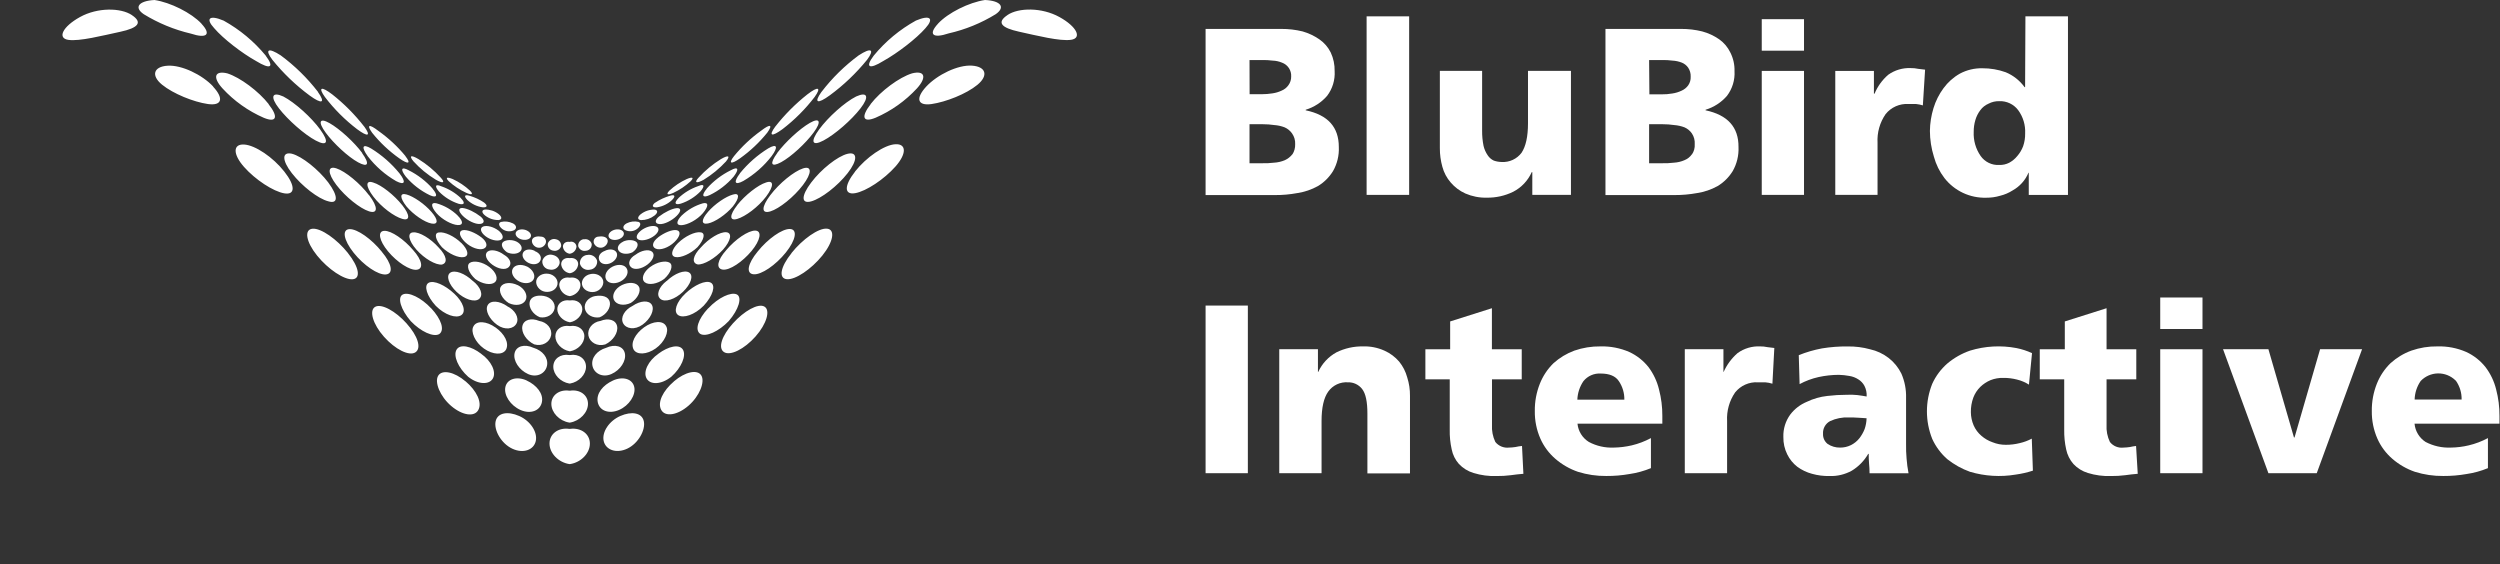 <svg width="3670" height="828" viewBox="0 0 3670 828" fill="none" xmlns="http://www.w3.org/2000/svg">
<rect x="0" y="0" width="3670" height="828" fill="#333333" stroke="none"/>
<g clip-path="url(#clip0_495_5215)">
<path d="M836.428 629.599H835.697C819.581 627.301 806.667 636.875 806.667 651.079C806.667 665.283 819.581 678.686 835.697 681.262H836.915C853.031 678.79 865.945 665.352 865.945 651.183C865.945 637.014 853.031 627.51 836.915 629.564L836.428 629.599ZM1478.94 22.072C1495.27 11.036 1529.41 10.723 1555.24 24.996C1581.07 39.269 1588.62 55.98 1572.37 58.417C1556.11 60.854 1521.96 52.22 1496.07 46.545C1470.17 40.871 1462.58 33.108 1478.91 22.176L1478.94 22.072ZM982.655 279.864C990.185 272.892 998.773 267.158 1008.1 262.875C1016.7 259.22 1019.24 260.613 1013.81 266.113C1006.3 273.032 997.778 278.762 988.538 283.102C979.836 287.001 977.26 285.469 982.655 279.864ZM1025.71 260.613C1035.29 250.144 1046.27 241.042 1058.33 233.563C1069.33 227.192 1072.63 228.48 1065.74 237.044C1056.11 247.431 1045.12 256.461 1033.06 263.885C1021.95 270.047 1018.65 268.063 1025.71 260.613ZM1077.47 229.281C1089.04 215.093 1102.44 202.508 1117.33 191.856C1130.87 181.412 1134.94 182.805 1126.38 194.711C1114.85 209.007 1101.43 221.667 1086.49 232.344C1072.98 241.953 1068.87 240.212 1077.47 229.281ZM1138.21 185.729C1151.96 168.205 1167.73 152.371 1185.2 138.557C1201.32 126.129 1206.09 128.113 1195.92 142.317C1182.32 160.106 1166.43 176.015 1148.65 189.628C1132.68 201.325 1127.77 199.828 1138.21 185.659V185.729ZM1206.09 134.762C1221.62 114.502 1239.92 96.525 1260.45 81.359C1278.94 69.244 1284.37 72.377 1272.81 87.834C1256.9 107.407 1238.57 124.883 1218.27 139.845C1199.79 153.353 1194.36 151.055 1205.95 134.867L1206.09 134.762ZM1282.66 81.637C1299.87 60.73 1320.88 43.272 1344.59 30.183C1365.47 21.341 1371.67 26.945 1358.51 41.463C1345.39 56.502 1317.71 77.877 1296.83 89.47C1275.94 102.456 1269.47 99.114 1282.7 81.568L1282.66 81.637ZM1376.89 34.813C1391.82 18.66 1422.62 3.481 1445.95 0C1469.44 1.079 1476.37 10.723 1461.61 20.888C1440.31 33.981 1417 43.484 1392.62 49.017C1369.37 56.815 1362.3 50.653 1377.03 34.744L1376.89 34.813ZM1359.76 127.069C1376.02 109.662 1406.16 94.936 1426.87 96.363C1447.58 97.791 1451.24 110.985 1434.88 124.492C1418.52 138 1388.48 149.697 1367.7 152.726C1346.92 155.755 1343.51 144.615 1359.76 127.069ZM961.631 297.654C968.504 293.008 976.07 289.483 984.047 287.21C990.765 285.226 992.018 288.045 986.588 293.546C980.51 299.338 972.79 303.107 964.485 304.338C957.524 304.93 956.34 301.797 961.77 297.375L961.631 297.654ZM996.056 290.691C1004.28 282.897 1014.09 276.961 1024.81 273.285C1033.68 269.281 1035.25 272.693 1028.29 280.943C1020.29 289.159 1010.43 295.321 999.537 298.907C990.661 301.483 989.094 297.828 996.056 290.796V290.691ZM1037.58 276.766C1047.49 265.628 1059.47 256.514 1072.84 249.925C1083.67 243.902 1085.44 248.219 1077.02 259.255C1067.29 270.645 1055.31 279.892 1041.83 286.409C1031.11 291.213 1029.3 286.897 1037.58 276.94V276.766ZM1086.31 254.276C1098 239.9 1112.01 227.58 1127.77 217.827C1140.72 210.238 1142.84 215.564 1132.75 229.176C1121.38 243.877 1107.3 256.252 1091.25 265.626C1078.52 272.588 1076.29 267.54 1086.31 254.451V254.276ZM1140.96 224.511C1152.55 208.845 1174.03 188.932 1188.82 180.472C1203.61 172.013 1206.22 178.453 1194.53 194.398C1182.83 210.342 1161.39 230.186 1146.67 238.123C1131.95 246.061 1129.26 240.595 1141 224.685L1140.96 224.511ZM1202.47 190.011C1215.73 171.943 1239.92 150.185 1256.77 141.655C1273.47 134.101 1276.5 141.899 1263.24 159.062C1249.98 176.225 1225.79 197.357 1208.94 206.234C1192.09 215.111 1189.24 208.184 1202.47 190.011ZM1278.14 152.691C1292.9 133.648 1320.12 113.422 1338.95 107.678C1357.6 103.047 1360.91 113.317 1346.19 129.645C1329.14 148.114 1308.43 162.818 1285.38 172.813C1266.76 180.542 1263.45 171.769 1278.17 152.865L1278.14 152.691ZM1255.3 251.665C1271.63 231.021 1298.01 212.57 1314.48 211.735C1330.94 210.899 1330.98 225.904 1314.48 244.529C1297.98 263.154 1271.52 280.804 1255.3 283.589C1239.08 286.374 1238.98 272.519 1255.3 251.84V251.665ZM940.816 314.329C946.491 309.914 953.503 307.568 960.691 307.68C966.087 308.307 966.087 312.31 960.691 316.523C955.021 320.843 948.083 323.168 940.955 323.137C935.456 322.58 935.456 318.542 940.816 314.26V314.329ZM968.071 317.463C975.032 311.962 986.449 306.113 993.341 305.556C1000.23 304.999 1000.3 310.013 993.341 316.94C986.379 323.868 974.963 329.682 967.897 328.951C960.831 328.22 960.935 322.894 967.897 317.463H968.071ZM1000.86 316.279C1009.61 307.937 1020.23 301.823 1031.84 298.455C1040.44 296.366 1040.44 302.876 1031.84 312.937C1023.24 322.998 1009.46 329.891 1000.86 330.552C992.262 331.214 992.332 324.843 1000.86 316.209V316.279ZM1039.15 311.196C1049.21 299.499 1065.64 288.359 1075.87 285.643C1085.93 282.406 1085.93 290.308 1075.87 303.05C1065.78 315.061 1049.38 326.096 1039.32 328.046C1029.26 329.995 1029.09 322.754 1039.32 311.057L1039.15 311.196ZM1082.17 301.135C1093.9 286.305 1112.87 271.474 1124.46 267.923C1136.23 263.815 1136.23 273.215 1124.64 288.602C1113.04 303.99 1094.07 317.915 1082.31 321.362C1070.54 324.808 1070.68 315.826 1082.31 301.135H1082.17ZM1130.9 286.409C1144.02 269.002 1165.46 251.596 1178.76 247.244C1192.06 242.893 1191.95 254.207 1178.76 271.613C1165.57 289.02 1143.95 306.427 1130.76 310.361C1117.57 314.295 1117.5 304.094 1130.76 286.548L1130.9 286.409ZM1190.74 268.063C1205.46 248.497 1229.51 229.315 1244.3 225.764C1259.1 222.213 1259.2 235.199 1244.3 254.242C1229.41 273.285 1205.53 291.631 1190.74 295.635C1175.94 299.638 1176.01 287.558 1190.74 268.063ZM1161.81 371.597C1178.07 351.162 1201.56 334.486 1214.02 335.67C1226.48 336.854 1223.49 354.887 1207.27 375.044C1191.05 395.201 1167.48 411.041 1155.06 409.857C1142.63 408.674 1145.49 392.033 1162.02 371.563L1161.81 371.597ZM919.966 327.837C925.344 325.124 931.503 324.385 937.37 325.748C941.547 327.28 940.503 332.154 935.073 336.192C932.593 338.022 929.656 339.132 926.586 339.403C923.516 339.673 920.431 339.092 917.669 337.724C913.492 335.148 914.502 330.727 919.966 327.837ZM940.851 338.525C947.813 333.024 957.872 330.309 963.267 332.467C968.662 334.626 967.514 340.683 960.448 346.114C953.382 351.545 943.427 354.086 938.032 352.067C932.636 350.048 933.924 344.025 940.816 338.594L940.851 338.525ZM966.156 348.377C974.719 341.762 987.041 336.471 993.55 337.933C1000.06 339.395 998.667 347.019 990.069 355.34C981.472 363.66 969.184 367.872 962.71 365.052C956.236 362.233 957.524 355.026 966.191 348.446L966.156 348.377ZM995.603 356.593C1005.73 346.636 1020.32 339.917 1028.15 341.031C1035.98 341.588 1034 351.475 1023.97 362.79C1013.84 372.607 999.432 378.873 991.601 377.376C983.769 375.879 985.579 366.445 995.603 356.488V356.593ZM1028.91 363.207C1040.47 349.978 1057.18 340.056 1066.19 340.927C1075.21 341.797 1073.15 353.146 1061.42 366.445C1049.83 379.187 1032.99 389.143 1024.04 388.168C1015.03 385.906 1017.08 375.218 1028.91 363.207ZM1066.19 367.106C1079.46 351.301 1098.39 338.316 1108.69 338.525C1119 338.734 1116.35 352.729 1103.23 368.499C1090.11 384.269 1071.03 397.29 1060.83 395.758C1050.63 394.226 1053.11 381.658 1066.16 367.176L1066.19 367.106ZM1112.28 369.23C1127 350.744 1148.2 335.705 1159.69 336.157C1171.17 336.61 1168.39 352.276 1153.63 370.657C1138.87 389.039 1117.71 403.66 1106.22 402.651C1094.74 401.641 1097.52 387.02 1112.28 369.23ZM1075.87 474.784C1092.23 456.542 1112.91 444.845 1122.09 450.032C1131.28 455.219 1125.58 475.341 1109.15 493.931C1092.72 512.522 1072.04 522.792 1062.85 516.873C1053.66 510.955 1059.48 493.026 1075.87 474.784ZM899.082 338.49C904.512 335.74 911.369 336.227 914.397 339.465C917.426 342.702 915.615 347.646 910.22 350.396C904.825 353.146 897.794 352.798 894.731 349.526C891.668 346.253 893.652 341.24 899.082 338.49ZM914.397 354.817C921.359 351.336 930.235 351.928 934.168 355.165C938.101 358.403 935.63 365.331 928.564 370.309C921.602 373.791 912.796 373.199 908.863 368.882C904.929 364.565 907.366 358.438 914.397 354.957V354.817ZM932.776 374.069C941.338 367.489 952.198 365.435 957.141 369.439C962.084 373.442 958.916 382.007 950.388 388.447C941.86 394.887 930.966 397.011 926.023 391.928C921.08 386.846 924.143 379.047 932.706 374.069H932.776ZM954.461 391.928C964.555 384.374 977.33 382.111 983.038 385.662C988.746 389.213 985.161 400.353 975.067 409.439C964.973 416.994 952.198 419.083 946.49 414.313C940.781 409.544 944.297 399.483 954.391 391.928H954.461ZM978.826 412.399C990.417 401.223 1005.14 395.723 1011.79 400.144C1018.44 404.566 1014.19 417.342 1002.6 428.378C991.009 439.414 976.111 444.392 969.463 438.822C962.815 433.252 966.887 421.415 978.617 412.399H978.826ZM1006.08 430.884C1019.27 418.421 1035.98 410.762 1043.53 414.975C1051.09 419.187 1046.25 434.54 1033.09 448.709C1019.79 462.251 1003.12 467.647 995.638 462.634C988.155 457.621 992.889 443.278 1006.08 430.954V430.884ZM1039.77 452.608C1054.53 436.733 1073.19 428.239 1081.54 432.173C1089.9 436.106 1084.54 454.349 1069.78 471.338C1055.05 486.69 1036.4 495.045 1028.01 490.172C1019.52 484.497 1024.81 468.413 1039.57 452.608H1039.77ZM989.477 559.729C1005.8 545.803 1023.76 541.8 1029.51 551.164C1035.25 560.529 1026.9 581.556 1010.61 595.621C994.316 609.686 976.32 612.436 970.577 601.574C964.833 590.712 973.152 573.723 989.477 559.798V559.729ZM878.302 347.367C883.732 346.393 889.649 347.367 891.563 351.162C893.478 354.957 890.624 360.875 885.194 363.068C882.67 363.935 879.913 363.827 877.465 362.764C875.018 361.701 873.056 359.76 871.967 357.324C871.532 356.254 871.36 355.095 871.464 353.945C871.568 352.794 871.946 351.686 872.566 350.711C873.186 349.737 874.03 348.925 875.028 348.343C876.026 347.761 877.148 347.427 878.302 347.367ZM887.909 368.255C894.87 364.774 902.528 365.853 905.104 370.727C907.679 375.601 903.885 382.529 896.924 385.975C889.962 389.422 882.2 387.925 879.798 382.215C877.397 376.506 880.843 370.831 887.909 368.29V368.255ZM899.5 391.302C908.097 387.054 917.426 388.447 920.384 394.783C923.343 401.119 919.027 409.161 910.499 413.373C901.971 417.586 892.538 416.089 889.614 409.892C886.69 403.695 890.763 395.723 899.291 391.406L899.5 391.302ZM913.075 418.421C923.134 413.547 934.307 414.418 937.892 420.823C941.478 427.229 936.256 438.23 926.127 444.636C915.929 449.579 904.93 447.525 901.344 440.388C897.759 433.252 902.771 423.504 912.866 418.526L913.075 418.421ZM928.425 449.161C940.016 441.154 952.79 440.284 956.967 447.63C961.144 454.975 954.913 468.204 943.322 476.56C931.731 484.915 918.957 482.791 914.711 474.471C910.464 466.15 916.695 454.906 928.425 449.161ZM945.55 480.493C958.812 470.989 973.396 470.049 977.886 478.857C982.585 486.551 975.694 502.252 962.571 511.512C949.449 520.772 934.725 521.364 930.061 512.939C925.362 503.331 932.323 490.137 945.55 480.493ZM966.435 519.31C981.228 508.274 997.344 504.619 1002.57 513.392C1007.79 522.165 1000.16 540.094 985.44 553.079C970.681 564.881 954.426 565.194 949.135 555.481C943.844 545.768 951.537 529.719 966.539 519.31H966.435ZM910.742 610.626C927.032 603.489 942.383 605.647 945.132 618.424C947.882 631.2 937.092 650.974 920.767 658.633C904.442 666.292 888.953 660.339 886.168 647.18C883.384 634.02 894.383 617.762 910.708 610.626H910.742ZM857.173 351.336C859.575 350.768 862.104 351.149 864.232 352.401C866.359 353.653 867.921 355.679 868.59 358.055C868.731 359.23 868.638 360.422 868.316 361.562C867.995 362.701 867.451 363.766 866.717 364.694C865.983 365.623 865.072 366.397 864.038 366.972C863.003 367.547 861.865 367.913 860.689 368.046H860.411C858.021 368.657 855.489 368.325 853.338 367.119C851.187 365.914 849.582 363.927 848.854 361.571C848.684 360.353 848.759 359.113 849.074 357.924C849.39 356.735 849.94 355.621 850.693 354.648C851.445 353.675 852.384 352.862 853.456 352.257C854.527 351.653 855.708 351.268 856.93 351.127H857.104L857.173 351.336ZM861.768 374.348C864.847 373.615 868.089 374.082 870.836 375.653C873.584 377.224 875.631 379.782 876.561 382.807C876.755 384.356 876.637 385.927 876.214 387.429C875.79 388.931 875.071 390.333 874.098 391.553C873.125 392.773 871.918 393.786 870.548 394.532C869.177 395.278 867.671 395.742 866.119 395.897C863.04 396.624 859.8 396.145 857.062 394.559C854.325 392.974 852.297 390.401 851.395 387.368C851.205 385.838 851.318 384.287 851.728 382.801C852.138 381.316 852.836 379.925 853.783 378.71C854.73 377.494 855.908 376.477 857.248 375.717C858.588 374.956 860.065 374.467 861.594 374.278L861.768 374.348ZM867.372 402.198C875.83 400.701 883.906 405.227 885.437 412.05C886.969 418.874 881.191 426.985 872.663 428.482C864.135 429.979 855.955 425.245 854.458 418.038C852.962 410.832 858.809 403.626 867.372 402.233V402.198ZM873.846 434.644C883.906 432.834 893.547 435.271 895.218 443.417C896.889 451.564 890.206 461.903 880.181 465.837C870.122 467.404 860.41 461.903 858.635 453.374C856.86 444.845 863.682 436.385 873.881 434.54L873.846 434.644ZM881.191 471.233C892.782 466.359 903.92 469.388 905.904 478.788C907.888 488.187 900.022 500.233 888.5 505.629C876.77 509.11 865.771 502.565 863.822 492.748C861.872 482.93 869.426 473.043 881.225 471.129L881.191 471.233ZM889.51 510.711C902.737 504.549 915.233 508.1 917.356 518.927C919.479 529.754 910.777 543.297 897.516 549.11C884.254 554.924 871.793 548.031 869.669 536.752C867.546 525.472 876.318 514.61 889.545 510.711H889.51ZM899.743 558.649C914.467 551.93 928.459 556.247 931.07 568.049C933.681 579.851 923.586 595.377 908.828 601.783C894.07 608.189 880.077 603.106 877.501 590.434C874.925 577.762 885.02 565.333 899.778 558.649H899.743ZM836.324 355.096C838.295 354.512 840.417 354.734 842.224 355.713C844.032 356.692 845.377 358.348 845.965 360.318C846.137 360.884 846.242 361.468 846.279 362.059C846.044 364.668 844.932 367.122 843.124 369.018C841.316 370.915 838.919 372.143 836.324 372.503C833.736 372.126 831.349 370.892 829.544 368.999C827.74 367.105 826.622 364.662 826.369 362.059C826.369 357.185 830.894 354.086 836.324 355.096ZM836.324 401.084C833.059 400.607 830.049 399.047 827.777 396.655C825.504 394.262 824.101 391.175 823.793 387.89C823.793 381.728 829.397 377.724 836.324 378.908C843.285 377.829 848.785 381.728 848.785 387.786C848.518 391.096 847.143 394.22 844.882 396.652C842.621 399.084 839.605 400.682 836.324 401.189H836.01L836.324 401.084ZM836.324 434.714C832.312 434.134 828.614 432.216 825.828 429.272C823.042 426.328 821.332 422.529 820.973 418.491C820.973 411.041 827.726 406.167 836.324 407.594H836.776C845.408 406.271 852.126 411.076 852.126 418.595C852.126 426.115 845.408 433.217 836.776 434.714H836.324ZM836.15 473.009C826.195 471.268 818.119 462.565 818.119 453.966C818.119 445.367 826.195 439.483 836.15 441.015H836.776C846.696 439.379 854.841 445.228 854.841 453.966C854.841 462.704 846.696 471.372 836.776 473.113H835.976L836.15 473.009ZM836.15 515.655C824.559 513.601 815.265 503.853 815.265 493.688C815.265 483.522 824.593 476.803 836.15 478.648H836.95C848.541 476.803 857.835 483.522 857.835 493.688C857.835 503.853 848.541 513.601 836.95 515.655H836.15ZM835.697 563.036C822.749 560.773 812.237 549.842 812.237 538.353C812.237 526.865 822.679 519.101 835.697 521.19H836.846C849.794 519.101 860.271 526.76 860.271 538.353C860.271 549.946 849.829 560.773 836.846 563.036H836.358C836.136 563.083 835.905 563.058 835.697 562.966V563.036ZM835.697 620.339C821.113 617.971 809.382 605.647 809.382 592.871C809.382 580.094 821.113 571.461 835.697 573.515H836.846C851.43 571.321 863.16 580.025 863.16 592.766C863.16 605.508 851.43 617.867 836.846 620.339H835.697ZM193.705 22.211C177.38 11.21 143.233 10.723 117.441 24.996C91.648 39.269 83.956 56.049 100.246 58.521C116.536 60.993 150.648 52.22 176.579 46.65C202.511 41.08 210.029 33.142 193.705 22.28V22.211ZM689.957 279.829C682.439 272.858 673.863 267.124 664.548 262.841C655.95 259.359 653.409 260.578 658.805 266.078C666.368 272.98 674.951 278.675 684.249 282.963C692.812 286.792 695.387 285.4 689.957 279.829ZM646.935 260.682C637.378 250.145 626.387 241.004 614.286 233.528C603.286 227.018 599.98 228.341 606.906 236.765C616.453 247.245 627.447 256.307 639.556 263.676C650.729 270.117 654.001 268.202 646.935 260.717V260.682ZM595.211 229.106C583.627 215.046 570.225 202.59 555.356 192.065C541.816 181.621 537.743 182.909 546.306 194.92C557.77 209.233 571.186 221.865 586.161 232.449C599.701 241.953 603.808 240.316 595.211 229.315V229.106ZM534.541 185.694C520.87 168.117 505.114 152.265 487.62 138.487C471.504 126.233 466.736 128.043 476.935 142.352C490.515 160.146 506.412 176.046 524.203 189.628C540.11 201.43 545.088 200.072 534.646 185.729L534.541 185.694ZM466.736 134.797C451.104 114.555 432.749 96.572 412.192 81.359C393.709 69.348 388.279 72.481 399.87 87.834C415.75 107.473 434.053 125.019 454.344 140.054C472.862 153.562 478.257 151.333 466.666 134.971L466.736 134.797ZM390.159 81.707C372.951 60.85 351.982 43.408 328.341 30.288C307.456 21.445 301.225 27.05 314.418 41.358C327.505 56.711 355.038 77.982 376.097 89.679C396.981 102.456 403.177 99.114 390.02 81.707H390.159ZM295.865 34.813C280.933 18.834 250.093 3.481 226.772 0C203.311 1.323 196.35 10.931 211.108 20.888C232.459 34.002 255.775 43.604 280.167 49.331C303.488 57.024 310.554 50.758 295.83 34.953L295.865 34.813ZM313.025 127.069C296.735 109.662 266.592 95.11 245.916 96.468C225.24 97.825 221.551 110.985 237.91 124.318C254.27 137.652 284.239 149.697 305.019 152.691C325.8 155.685 329.002 144.58 312.747 127.103L313.025 127.069ZM711.155 297.654C704.29 292.995 696.722 289.468 688.739 287.21C681.778 285.26 680.768 288.15 686.163 293.616C692.321 299.399 700.112 303.144 708.475 304.338C715.123 304.86 716.342 301.901 710.912 297.584L711.155 297.654ZM676.696 290.935C668.481 283.142 658.688 277.206 647.979 273.528C639.069 269.629 637.537 273.11 644.499 281.292C652.503 289.475 662.367 295.603 673.25 299.151C681.882 301.449 683.379 297.898 676.452 290.865L676.696 290.935ZM635.17 277.01C625.259 265.83 613.303 256.648 599.945 249.96C589.12 244.041 587.31 248.358 595.733 259.29C605.452 270.727 617.449 280.011 630.958 286.548C641.401 291.283 643.35 286.862 634.927 277.01H635.17ZM586.439 254.485C574.74 240.115 560.715 227.806 544.949 218.071C532 210.377 529.912 215.703 539.971 229.524C551.3 244.242 565.409 256.591 581.497 265.869C594.271 272.484 596.568 267.506 586.439 254.485ZM531.861 224.755C520.2 208.88 498.689 189.21 483.826 180.786C468.964 172.361 466.423 178.836 478.083 194.711C489.744 210.586 511.081 230.36 525.77 238.332C540.458 246.304 543.174 240.804 531.548 224.79L531.861 224.755ZM470.251 190.394C457.025 172.187 432.798 150.463 415.951 141.655C399.244 134.101 396.216 141.969 409.477 159.062C422.739 176.155 446.93 197.566 463.777 206.443C480.624 215.32 483.374 208.358 470.217 190.429L470.251 190.394ZM394.545 152.97C379.786 134.031 352.567 113.7 333.736 107.712C315.079 103.187 311.772 113.457 326.531 129.68C343.557 148.177 364.257 162.915 387.305 172.953C405.892 180.646 409.199 171.769 394.266 152.97H394.545ZM417.413 251.944C401.089 231.056 374.67 213.023 358.24 212.152C341.811 211.282 341.742 226.356 358.24 245.051C374.739 263.746 401.228 281.118 417.413 283.833C433.599 286.548 433.738 272.658 417.413 251.944ZM731.901 314.155C726.254 309.795 719.298 307.476 712.165 307.576C706.77 308.167 706.77 312.101 712.165 316.418C717.797 320.808 724.761 323.142 731.901 323.033C737.226 322.406 737.226 318.403 731.901 314.155ZM704.646 317.289C697.685 311.788 686.303 306.044 679.376 305.382C672.449 304.721 672.414 309.943 679.376 316.871C686.337 323.799 697.72 329.508 704.785 328.742C711.851 327.976 711.747 322.824 704.785 317.289H704.646ZM671.788 316.314C663.091 307.898 652.449 301.763 640.809 298.455C632.212 296.401 632.212 302.911 640.809 312.972C649.232 322.476 663.19 329.821 671.788 330.378C680.385 330.935 680.281 324.739 671.788 316.453V316.314ZM633.499 311.231C623.405 299.429 607.011 288.289 596.777 285.469C586.544 282.649 586.683 290.239 596.777 303.12C606.837 315.13 623.231 326.166 633.325 328.116C643.42 330.065 643.628 322.928 633.499 311.231ZM590.442 301.17C578.712 286.34 559.777 271.544 548.186 268.063C536.421 263.85 536.421 273.285 548.186 288.742C559.951 304.199 578.712 317.915 590.477 321.292C602.242 324.669 602.033 315.757 590.477 301.17H590.442ZM541.712 286.583C528.589 269.177 507.113 251.526 493.851 247.175C480.589 242.823 480.624 254.137 493.851 271.544C507.078 288.951 528.659 306.148 541.816 310.256C554.973 314.364 555.078 303.851 541.816 286.479L541.712 286.583ZM482.051 268.063C467.293 248.602 443.206 229.455 428.447 225.66C413.724 222.422 413.585 235.164 428.447 254.242C443.31 273.319 467.258 291.875 482.016 295.53C496.601 299.986 496.601 287.662 482.016 268.063H482.051ZM510.907 371.597C494.686 351.197 471.191 334.626 458.695 335.774C446.199 336.923 449.193 354.991 465.448 375.148C481.703 395.305 505.268 410.971 517.659 409.962C530.051 408.952 527.162 392.068 510.872 371.667L510.907 371.597ZM752.716 327.837C747.325 325.16 741.167 324.457 735.312 325.853C731.065 327.384 732.109 332.258 737.539 336.297C740.02 338.126 742.956 339.237 746.026 339.507C749.096 339.777 752.182 339.197 754.943 337.828C759.155 335.113 758.111 330.518 752.681 327.767L752.716 327.837ZM731.831 338.525C724.869 333.129 714.845 330.413 709.415 332.467C703.985 334.521 705.203 340.683 712.269 346.393C719.335 352.102 729.255 354.469 734.685 352.346C740.115 350.222 738.723 344.025 731.796 338.42L731.831 338.525ZM706.595 348.377C698.033 341.762 685.711 336.575 679.237 337.933C672.762 339.291 674.12 347.019 682.717 355.34C691.315 363.66 703.602 367.768 710.076 365.052C716.55 362.337 715.158 354.922 706.595 348.342V348.377ZM677.148 356.697C667.054 346.741 652.47 340.022 644.603 341.24C636.806 341.623 638.755 351.684 648.85 362.998C658.909 372.711 673.215 379.082 681.186 377.376C689.157 375.671 687.173 366.515 677.113 356.488L677.148 356.697ZM643.872 363.312C632.281 350.222 615.573 340.161 606.558 341.136C597.543 341.519 599.597 353.251 611.362 366.549C623.127 379.848 639.8 389.352 648.71 388.377C657.691 386.08 655.672 375.288 643.837 363.277L643.872 363.312ZM606.558 367.211C593.297 351.51 574.361 338.42 564.128 338.873C553.894 339.325 556.435 353.042 569.558 368.917C582.68 384.792 601.755 397.394 611.953 395.967C622.152 394.539 619.646 381.763 606.523 367.176L606.558 367.211ZM560.543 369.578C545.749 351.092 524.551 335.949 513.1 336.366C501.648 336.784 504.363 352.38 519.121 370.971C533.88 389.561 555.078 403.974 566.529 402.895C577.981 401.815 575.231 387.02 560.508 369.613L560.543 369.578ZM596.917 474.819C580.592 456.577 559.916 445.262 550.727 450.45C541.538 455.637 547.246 475.828 563.675 494.349C580.104 512.87 600.676 523.244 609.865 517.187C619.054 511.129 613.346 493.131 596.917 474.888V474.819ZM773.739 338.525C768.344 335.774 761.487 336.297 758.389 339.499C755.291 342.702 757.171 347.576 762.601 350.326C768.031 353.077 775.027 352.589 778.09 349.352C781.153 346.114 779.1 341.171 773.67 338.525H773.739ZM758.389 354.748C751.428 351.266 742.587 351.963 738.653 355.165C734.72 358.368 737.157 365.331 744.223 370.309C751.184 373.791 760.025 373.094 763.958 368.882C767.892 364.67 765.455 358.438 758.389 354.713V354.748ZM740.011 374.104C731.448 367.524 720.623 365.47 715.645 369.474C710.668 373.477 713.87 382.041 722.607 388.482C731.344 394.922 742.03 397.046 746.972 391.963C751.915 386.88 748.539 378.943 740.011 374.069V374.104ZM718.36 391.963C708.266 384.269 695.492 382.146 689.783 385.801C684.075 389.457 687.66 400.388 697.754 409.614C707.849 417.029 720.623 419.222 726.331 414.453C732.04 409.683 728.455 399.518 718.36 391.963ZM693.995 412.399C682.404 401.258 667.646 395.862 661.032 400.284C654.419 404.705 658.63 417.481 670.187 428.413C681.743 439.344 696.71 444.427 703.324 438.857C709.937 433.287 705.83 421.45 694.1 412.364L693.995 412.399ZM666.741 431.024C653.514 418.561 636.806 411.006 629.288 415.114C621.769 419.222 626.573 434.679 639.73 448.987C652.992 462.39 669.665 467.891 677.218 462.599C684.771 457.308 679.933 443.243 666.775 431.024H666.741ZM633.047 452.747C618.288 436.838 599.632 428.099 591.278 432.312C582.924 436.524 588.284 454.488 603.043 471.477C617.766 486.934 636.423 495.289 644.812 490.415C653.166 484.497 647.805 468.622 633.151 452.712L633.047 452.747ZM683.309 559.763C666.984 545.838 649.058 542.148 643.28 551.513C637.502 560.877 645.926 581.87 662.25 595.865C678.575 609.86 696.466 612.645 702.245 601.713C708.023 590.782 699.738 573.619 683.414 559.729L683.309 559.763ZM794.694 347.402C789.264 346.427 783.312 347.402 781.432 351.197C779.552 354.991 782.337 360.91 787.767 363.068C790.283 363.997 793.06 363.923 795.522 362.86C797.985 361.797 799.944 359.827 800.994 357.359C801.721 355.581 801.715 353.587 800.978 351.813C800.242 350.039 798.833 348.629 797.061 347.889C796.334 347.613 795.573 347.437 794.798 347.367L794.694 347.402ZM785.052 368.29C778.09 364.809 770.468 365.923 767.892 370.901C765.316 375.879 769.11 382.668 776.037 386.045C782.963 389.422 790.76 388.099 793.197 382.564C795.633 377.028 792.118 371.18 785.052 368.638V368.29ZM773.461 391.232C764.898 387.159 755.57 388.621 752.576 394.713C749.583 400.806 753.934 409.091 762.531 413.304C771.129 417.516 780.423 415.915 783.416 409.822C786.409 403.73 782.128 395.619 773.565 391.162L773.461 391.232ZM759.921 418.595C749.861 413.721 738.688 414.696 735.068 420.997C731.448 427.299 736.739 438.613 746.833 444.914C757.067 449.753 768.066 447.804 771.651 440.563C775.236 433.321 770.085 423.504 760.025 418.526L759.921 418.595ZM744.571 449.44C732.98 441.468 720.205 440.458 715.959 447.908C711.712 455.358 718.082 468.378 729.673 476.803C741.264 485.228 754.038 483.07 758.285 474.749C762.531 466.429 756.057 454.975 744.327 449.44H744.571ZM727.41 480.772C714.184 471.233 699.564 470.328 695.074 479.031C690.41 486.725 697.302 502.426 710.424 511.686C723.547 520.946 738.096 521.643 742.9 513.113C747.703 503.47 740.777 490.276 727.515 480.737L727.41 480.772ZM706.317 519.31C691.593 508.031 675.443 504.48 670.221 513.322C665 522.165 672.588 540.059 687.347 553.149C702.105 564.846 718.36 565.055 723.616 555.447C728.872 545.838 721.215 529.789 706.213 519.31H706.317ZM762.009 610.626C745.719 603.454 730.369 605.647 727.584 618.493C724.8 631.34 735.625 650.939 751.95 658.633C768.275 666.327 783.764 660.478 786.549 647.284C789.333 634.09 778.473 617.797 762.183 610.695L762.009 610.626ZM815.613 351.092C813.206 350.514 810.668 350.891 808.533 352.143C806.398 353.396 804.831 355.428 804.161 357.811C804.021 359.002 804.116 360.21 804.443 361.364C804.769 362.518 805.32 363.596 806.063 364.537C806.807 365.478 807.729 366.264 808.776 366.848C809.824 367.432 810.976 367.804 812.167 367.942C814.574 368.531 817.114 368.178 819.269 366.955C821.424 365.731 823.03 363.731 823.758 361.362C824.003 358.929 823.283 356.497 821.754 354.589C820.224 352.681 818.006 351.451 815.578 351.162L815.613 351.092ZM810.949 374.104C807.846 373.373 804.581 373.866 801.833 375.48C799.084 377.095 797.064 379.706 796.19 382.772C795.838 385.823 796.71 388.89 798.615 391.298C800.521 393.707 803.304 395.261 806.354 395.619H806.633C809.7 396.385 812.944 395.937 815.688 394.367C818.432 392.797 820.463 390.227 821.356 387.194C822.818 381.31 818.119 375.462 810.914 374.139L810.949 374.104ZM805.38 401.955C796.921 400.492 788.811 405.018 787.314 411.737C785.818 418.456 791.526 426.881 800.124 428.273C808.721 429.666 816.797 425.14 818.293 417.829C819.79 410.519 813.942 403.417 805.38 401.885V401.955ZM798.905 434.54C788.811 432.73 779.204 435.166 777.533 443.313C775.863 451.459 782.511 461.799 792.57 465.733C802.665 467.438 812.306 461.799 814.082 453.269C815.857 444.74 808.756 436.281 798.662 434.54H798.905ZM791.526 471.129C779.935 466.255 768.797 469.284 766.848 478.683C764.898 488.083 772.73 500.128 784.251 505.524C796.016 509.006 806.981 502.461 808.965 492.539C810.949 482.617 803.222 473.043 791.561 471.129H791.526ZM783.172 510.607C769.911 504.445 757.449 508.1 755.326 518.823C753.203 529.545 761.974 543.192 775.201 549.11C788.428 555.029 800.924 548.031 803.048 536.647C805.171 525.263 796.538 514.61 783.277 510.607H783.172ZM773.217 558.545C758.494 551.93 744.466 556.247 741.89 568.153C739.315 580.059 749.409 595.412 764.167 601.887C778.926 608.363 792.884 603.002 795.494 590.434C798.105 577.866 787.628 565.229 773.043 558.545H773.217Z" fill="white"/>
</g>
<path d="M2648.29 28.154H2586.25V74.401H2648.29V28.154Z" fill="white"/>
<path d="M2648.29 104.098H2586.25V286.089H2648.29V104.098Z" fill="white"/>
<path d="M2804.92 99.944C2793.09 99.456 2781.44 102.932 2771.82 109.82C2763.12 117.371 2756.29 126.836 2751.87 137.472H2750.91V104.098H2694.19V286.09H2756.23V209.601C2755.4 194.644 2759.56 179.836 2768.08 167.509C2772.06 162.547 2777.18 158.61 2782.99 156.027C2788.81 153.444 2795.16 152.29 2801.51 152.661H2812.54C2816.01 153 2819.43 153.685 2822.76 154.704L2826.03 102.259L2815.81 101.033C2812.23 100.261 2808.58 99.896 2804.92 99.944Z" fill="white"/>
<path d="M2503.78 161.924V161.106C2515.99 157.413 2526.9 150.327 2535.24 140.673C2543.12 130.271 2547.03 117.399 2546.27 104.37C2546.54 94.919 2544.44 85.551 2540.15 77.126C2536.45 69.361 2530.82 62.676 2523.8 57.715C2516.22 52.447 2507.79 48.53 2498.88 46.136C2488.74 43.623 2478.33 42.387 2467.89 42.458H2356.82V286.362H2458.22C2469.3 286.41 2480.36 285.43 2491.25 283.433C2501.86 281.837 2512.1 278.354 2521.49 273.148C2530.47 267.708 2538.03 260.215 2543.55 251.285C2549.73 240.512 2552.7 228.203 2552.13 215.799C2552.4 186.648 2536.06 168.735 2503.78 161.924ZM2420.9 88.16H2439.7C2444.89 88.025 2450.08 88.298 2455.23 88.977C2459.89 89.228 2464.49 90.217 2468.85 91.906C2472.63 93.415 2475.9 95.995 2478.24 99.33C2480.84 103.232 2482.13 107.86 2481.92 112.544C2482.16 117.103 2480.87 121.611 2478.24 125.348C2475.73 128.786 2472.35 131.49 2468.44 133.181C2464.13 135.217 2459.54 136.594 2454.82 137.268C2449.69 138.152 2444.49 138.562 2439.29 138.494H2421.31L2420.9 88.16ZM2483.76 226.424C2481.05 230.349 2477.23 233.382 2472.8 235.143C2467.88 237.284 2462.62 238.529 2457.27 238.82C2451.58 239.5 2445.84 239.774 2440.11 239.638H2420.9V182.357H2440.93C2446.53 182.356 2452.13 182.766 2457.68 183.583C2462.85 183.97 2467.94 185.094 2472.8 186.92C2477.24 188.834 2481.04 191.977 2483.76 195.979C2486.82 200.605 2488.25 206.114 2487.85 211.644C2488.25 216.982 2486.81 222.298 2483.76 226.697V226.424Z" fill="white"/>
<path d="M1916.76 161.924V161.106C1928.97 157.413 1939.88 150.327 1948.23 140.673C1956.11 130.271 1960.02 117.399 1959.26 104.37C1959.46 94.97 1957.51 85.649 1953.54 77.126C1949.71 69.326 1943.94 62.642 1936.78 57.715C1929.29 52.557 1921.01 48.647 1912.27 46.136C1902 43.622 1891.45 42.387 1880.87 42.458H1769.8V286.362H1871.48C1882.55 286.444 1893.61 285.463 1904.51 283.433C1915.12 281.837 1925.36 278.354 1934.74 273.148C1943.72 267.708 1951.28 260.215 1956.81 251.285C1962.98 240.512 1965.96 228.203 1965.39 215.799C1965.39 186.648 1949.45 168.735 1916.76 161.924ZM1834.29 88.16H1852.68C1857.87 88.025 1863.06 88.298 1868.21 88.977C1872.89 89.13 1877.5 90.122 1881.83 91.906C1886.01 93.376 1889.59 96.163 1892.05 99.848C1894.51 103.533 1895.7 107.917 1895.45 112.339C1895.53 116.94 1894.09 121.44 1891.36 125.144C1888.88 128.616 1885.49 131.328 1881.56 132.977C1877.25 135.012 1872.65 136.39 1867.94 137.063C1862.8 137.88 1857.61 138.29 1852.41 138.289H1834.43L1834.29 88.16ZM1897.22 226.424C1894.3 230.182 1890.52 233.173 1886.19 235.143C1881.13 237.278 1875.74 238.522 1870.25 238.82C1864.56 239.5 1858.82 239.774 1853.09 239.638H1834.29V182.357H1853.91C1859.51 182.356 1865.11 182.766 1870.66 183.583C1875.84 183.939 1880.93 185.064 1885.78 186.92C1890.23 188.849 1894.05 191.987 1896.81 195.979C1900.01 200.557 1901.59 206.068 1901.3 211.644C1901.51 216.961 1900.08 222.212 1897.22 226.697V226.424Z" fill="white"/>
<path d="M2068.63 24H2006.18V286.089H2068.63V24Z" fill="white"/>
<path d="M2243.1 104.03V180.859C2243.1 200.679 2239.83 214.914 2233.7 224.177C2230.32 228.705 2225.87 232.32 2220.74 234.698C2215.62 237.076 2209.99 238.142 2204.35 237.799C2200.45 237.735 2196.59 237.045 2192.91 235.756C2189.23 234.053 2186.11 231.336 2183.92 227.923C2181 223.679 2178.92 218.917 2177.79 213.893C2176.36 206.671 2175.68 199.322 2175.75 191.961V104.03H2113.71V217.57C2113.67 226.778 2114.9 235.947 2117.38 244.815C2119.65 253.346 2123.85 261.244 2129.64 267.904C2135.53 274.812 2142.88 280.326 2151.16 284.046C2161.06 288.347 2171.77 290.439 2182.56 290.176C2196 290.399 2209.3 287.434 2221.37 281.526C2233.47 275.275 2243.08 265.089 2248.61 252.647H2249.43V286.09H2306.16V104.03H2243.1Z" fill="white"/>
<path d="M2965.09 650.455C2958.41 652.143 2951.55 652.989 2944.66 652.975C2937.94 653.038 2931.27 651.764 2925.04 649.229C2919.04 647.159 2913.49 643.944 2908.7 639.761C2903.81 635.599 2899.92 630.383 2897.33 624.504C2894.69 618.371 2893.3 611.771 2893.24 605.093C2893.11 597.78 2894.33 590.505 2896.85 583.638C2899.1 577.748 2902.58 572.407 2907.07 567.973C2911.44 563.74 2916.57 560.367 2922.18 558.029C2928.17 555.683 2934.56 554.571 2940.98 554.759C2947.73 554.688 2954.47 555.513 2961 557.211C2967.2 558.714 2973.11 561.222 2978.5 564.635L2983 518.388C2975.69 515.031 2968.01 512.539 2960.12 510.964C2937.45 506.661 2914.07 507.946 2892.02 514.71C2879.8 518.949 2868.47 525.39 2858.58 533.713C2849.2 541.932 2841.68 552.055 2836.52 563.409C2826.13 589.382 2826.13 618.352 2836.52 644.325C2841.7 655.667 2849.22 665.786 2858.58 674.021C2868.63 682.015 2879.92 688.297 2892.02 692.615C2913.75 699.044 2936.67 700.441 2959.03 696.702C2967.6 695.524 2976.06 693.587 2984.29 690.912L2982.66 643.916C2977.12 646.876 2971.21 649.076 2965.09 650.455Z" fill="white"/>
<path d="M2798.11 651.749V584.115C2798.45 571.931 2796.13 559.819 2791.3 548.63C2786.88 539.577 2780.45 531.656 2772.5 525.472C2764.47 519.277 2755.17 514.928 2745.26 512.735C2734.61 509.824 2723.61 508.425 2712.57 508.581C2699.87 508.441 2687.18 509.398 2674.64 511.441C2662.99 513.621 2651.59 516.952 2640.59 521.385L2641.82 563.886C2650.57 559.185 2659.91 555.702 2669.6 553.534C2679.38 551.393 2689.36 550.297 2699.36 550.264C2704.57 550.397 2709.77 550.944 2714.89 551.899C2719.55 552.622 2724 554.316 2727.96 556.871C2731.75 559.175 2734.85 562.442 2736.95 566.338C2739.46 571.187 2740.59 576.628 2740.22 582.072C2736.54 581.255 2732.05 580.778 2726.6 579.96C2721.45 579.418 2716.25 579.281 2711.08 579.552C2701.52 579.54 2691.96 580.109 2682.47 581.255C2672 582.408 2661.8 585.333 2652.31 589.905C2642.78 593.856 2634.47 600.245 2628.2 608.431C2621.18 617.98 2617.58 629.618 2617.98 641.464C2617.79 650.338 2619.75 659.126 2623.7 667.074C2627.17 674.149 2632.2 680.344 2638.41 685.191C2644.92 689.973 2652.26 693.485 2660.07 695.544C2668.42 697.886 2677.07 698.987 2685.74 698.813C2697.15 699.208 2708.44 696.501 2718.43 690.981C2728.42 684.905 2736.72 676.399 2742.54 666.256H2743.29C2743.29 670.752 2743.29 675.315 2743.76 680.287C2744.24 685.259 2744.51 689.755 2744.51 694.727H2801.72C2800.35 687.636 2799.4 680.472 2798.86 673.272C2798.23 666.116 2797.98 658.931 2798.11 651.749ZM2737.29 629.817C2735.37 634.705 2732.75 639.292 2729.53 643.44C2726.21 647.599 2722.03 650.992 2717.27 653.384C2712.33 655.848 2706.86 657.109 2701.34 657.062C2694.83 657.198 2688.44 655.345 2683.02 651.749C2680.77 649.992 2678.98 647.719 2677.79 645.123C2676.61 642.527 2676.06 639.683 2676.21 636.833C2675.95 633.046 2676.79 629.265 2678.64 625.951C2680.49 622.637 2683.27 619.934 2686.63 618.17C2695.15 614.221 2704.49 612.376 2713.87 612.79C2718.36 612.79 2722.86 612.79 2727.49 613.198C2732.12 613.607 2735.93 613.539 2740.15 614.016C2740 619.397 2739.04 624.724 2737.29 629.817Z" fill="white"/>
<path d="M3233.26 512.667H3171.22V694.658H3233.26V512.667Z" fill="white"/>
<path d="M3126.69 656.244C3123.57 656.719 3120.44 656.992 3117.29 657.061C3113.53 657.525 3109.72 657.01 3106.23 655.566C3102.73 654.122 3099.67 651.798 3097.34 648.82C3093.59 640.973 3091.9 632.299 3092.43 623.619V556.87H3136.08V512.735H3092.43V452.457L3031.14 471.869V512.735H2994.37V556.87H3030.26V630.77C3030.08 640.475 3031.04 650.167 3033.12 659.649C3034.76 667.594 3038.42 674.983 3043.74 681.104C3049.54 687.302 3056.87 691.86 3064.99 694.317C3076.01 697.711 3087.52 699.23 3099.04 698.813C3106 698.882 3112.97 698.472 3119.88 697.587C3125.94 696.769 3132.07 695.952 3138.2 695.543L3135.74 654.677C3132.68 655.018 3129.68 655.563 3126.69 656.244Z" fill="white"/>
<path d="M3233.26 436.724H3171.22V482.971H3233.26V436.724Z" fill="white"/>
<path d="M3669.23 610.474C3669.31 597.374 3667.66 584.321 3664.33 571.651C3661.44 559.83 3656.15 548.726 3648.8 539.026C3641.28 529.496 3631.62 521.867 3620.61 516.754C3607.25 510.907 3592.76 508.093 3578.18 508.513C3565.14 508.313 3552.16 510.411 3539.84 514.711C3528.53 518.854 3518.13 525.145 3509.2 533.237C3500.48 541.772 3493.65 552.054 3489.18 563.41C3484.13 576.149 3481.63 589.756 3481.82 603.459C3481.62 617.374 3484.41 631.171 3490 643.916C3495.05 655.334 3502.59 665.479 3512.06 673.613C3521.76 681.991 3532.97 688.441 3545.09 692.615C3558.58 696.823 3572.64 698.892 3586.77 698.745C3598.18 698.817 3609.57 697.86 3620.81 695.885C3631.62 694.311 3642.19 691.406 3652.28 687.235V643.099C3643.39 647.878 3633.91 651.472 3624.08 653.792C3615.4 655.868 3606.52 656.965 3597.59 657.062C3584.83 657.562 3572.15 654.721 3560.82 648.82C3556.25 645.876 3552.41 641.93 3549.59 637.28C3546.77 632.631 3545.04 627.4 3544.54 621.985H3669.23V610.474ZM3544.68 586.499C3544.94 576.743 3548.04 567.274 3553.6 559.255C3560.18 552.374 3569.21 548.386 3578.73 548.169C3588.24 547.952 3597.45 551.523 3604.33 558.097L3605.49 559.255C3611.01 567.254 3613.87 576.785 3613.66 586.499H3544.68Z" fill="white"/>
<path d="M3368.37 642.213H3367.55L3330.03 512.667H3263.43L3330.03 694.658H3400.99L3467.52 512.667H3405.89L3368.37 642.213Z" fill="white"/>
<path d="M2972.85 127.869H2972.03C2964.97 118.147 2955.36 110.578 2944.25 106.005C2933.32 102.114 2921.8 100.155 2910.2 100.216C2898.7 99.954 2887.33 102.651 2877.17 108.048C2867.69 113.386 2859.47 120.704 2853.06 129.503C2846.52 138.353 2841.55 148.259 2838.35 158.791C2835.02 169.63 2833.25 180.892 2833.11 192.233C2833.17 205.055 2835.14 217.797 2838.97 230.034C2842.02 241.388 2847.27 252.033 2854.42 261.365C2861.65 270.657 2870.97 278.113 2881.62 283.131C2892.27 288.148 2903.95 290.585 2915.71 290.244C2922.63 290.321 2929.52 289.357 2936.14 287.383C2942.67 285.815 2948.88 283.168 2954.53 279.551C2965 273.746 2973.21 264.579 2977.82 253.532H2978.23V286.157H3035.77V24H2973.33L2972.85 127.869ZM2969.99 214.573C2968.01 219.856 2965.1 224.745 2961.41 229.013C2958.15 233.053 2954.12 236.409 2949.56 238.889C2945.02 241.22 2939.95 242.345 2934.85 242.158C2929.57 242.464 2924.29 241.418 2919.53 239.117C2914.76 236.817 2910.66 233.339 2907.61 229.013C2900.38 218.611 2896.79 206.112 2897.4 193.459C2897.35 187.603 2898.18 181.773 2899.85 176.159C2901.37 170.94 2903.84 166.046 2907.13 161.719C2910.19 157.559 2914.31 154.291 2919.05 152.252C2923.93 149.666 2929.4 148.376 2934.92 148.506C2940.27 148.294 2945.6 149.386 2950.44 151.687C2955.28 153.989 2959.49 157.432 2962.7 161.719C2969.92 171.561 2973.52 183.587 2972.92 195.775C2973.04 202.163 2972.05 208.524 2969.99 214.573Z" fill="white"/>
<path d="M1831.84 448.574H1769.8V694.657H1831.84V448.574Z" fill="white"/>
<path d="M2583.8 508.512C2571.97 507.96 2560.3 511.442 2550.7 518.388C2541.97 526.019 2535 535.454 2530.27 546.041H2530V512.667H2473.27V694.658H2535.38V618.17C2534.53 603.221 2538.68 588.415 2547.16 576.078C2551.15 571.097 2556.27 567.148 2562.1 564.564C2567.93 561.979 2574.3 560.836 2580.67 561.229H2591.29C2594.9 561.502 2598.46 562.187 2601.91 563.273L2604.7 510.828L2594.56 509.602C2591.03 508.819 2587.41 508.453 2583.8 508.512Z" fill="white"/>
<path d="M2053.92 530.784C2047.98 523.885 2040.58 518.394 2032.26 514.71C2022.4 510.285 2011.67 508.165 2000.87 508.512C1987.43 508.29 1974.12 511.254 1962.05 517.162C1950.18 523.608 1940.74 533.746 1935.15 546.041H1934.74V512.667H1877.95V694.658H1940.05V618.17C1940.05 598.373 1943.32 583.933 1949.86 574.852C1953.11 570.291 1957.48 566.644 1962.55 564.258C1967.62 561.873 1973.22 560.83 1978.8 561.23C1982.81 561.115 1986.79 561.95 1990.41 563.667C1994.03 565.383 1997.19 567.932 1999.64 571.106C2004.95 577.917 2007.34 590.109 2007.34 607V694.931H2069.85V581.186C2069.97 571.944 2068.59 562.744 2065.77 553.942C2063.49 545.476 2059.45 537.585 2053.92 530.784Z" fill="white"/>
<path d="M2420.09 539.026C2412.56 529.496 2402.91 521.867 2391.89 516.754C2378.52 510.939 2364.04 508.126 2349.47 508.513C2336.42 508.347 2323.45 510.444 2311.13 514.711C2299.83 518.88 2289.43 525.168 2280.48 533.237C2271.76 541.772 2264.94 552.054 2260.46 563.41C2255.41 576.149 2252.91 589.756 2253.11 603.459C2252.9 617.374 2255.69 631.171 2261.28 643.916C2266.33 655.334 2273.87 665.479 2283.34 673.613C2293.07 681.992 2304.3 688.441 2316.44 692.615C2329.9 696.824 2343.94 698.892 2358.05 698.745C2369.46 698.817 2380.86 697.86 2392.1 695.885C2402.9 694.311 2413.47 691.406 2423.56 687.235V643.099C2414.69 647.878 2405.24 651.473 2395.43 653.792C2386.72 655.831 2377.82 656.927 2368.88 657.062C2356.24 657.603 2343.68 654.757 2332.51 648.82C2327.83 645.948 2323.89 642.03 2320.98 637.373C2318.07 632.717 2316.28 627.449 2315.76 621.985H2440.31V610.474C2440.39 597.374 2438.74 584.321 2435.41 571.651C2432.56 559.851 2427.35 548.752 2420.09 539.026ZM2315.55 586.704C2315.9 576.952 2319.02 567.502 2324.54 559.459C2327.58 555.727 2331.46 552.772 2335.87 550.841C2340.27 548.91 2345.07 548.059 2349.88 548.357C2362.54 548.357 2371.53 552.035 2376.43 559.459C2381.89 567.483 2384.72 577.002 2384.54 586.704H2315.55Z" fill="white"/>
<path d="M2224.57 656.244C2221.46 656.719 2218.32 656.992 2215.18 657.061C2211.41 657.485 2207.61 656.952 2204.11 655.511C2200.61 654.07 2197.53 651.768 2195.15 648.82C2191.4 640.973 2189.72 632.299 2190.25 623.619V556.87H2233.9V512.735H2190.11V452.457L2128.83 471.869V512.735H2092.46V556.87H2128.21V630.77C2128 640.477 2128.96 650.173 2131.07 659.649C2132.64 667.619 2136.31 675.026 2141.7 681.104C2147.54 687.307 2154.92 691.864 2163.08 694.317C2174.1 697.711 2185.61 699.23 2197.13 698.813C2204.09 698.882 2211.06 698.472 2217.97 697.587C2224.1 696.769 2230.23 695.952 2236.35 695.543L2234.31 654.677C2231.03 654.986 2227.78 655.509 2224.57 656.244Z" fill="white"/>
<defs>
<clipPath id="clip0_495_5215">
<rect width="1685.7" height="828" fill="white"/>
</clipPath>
</defs>
</svg>
